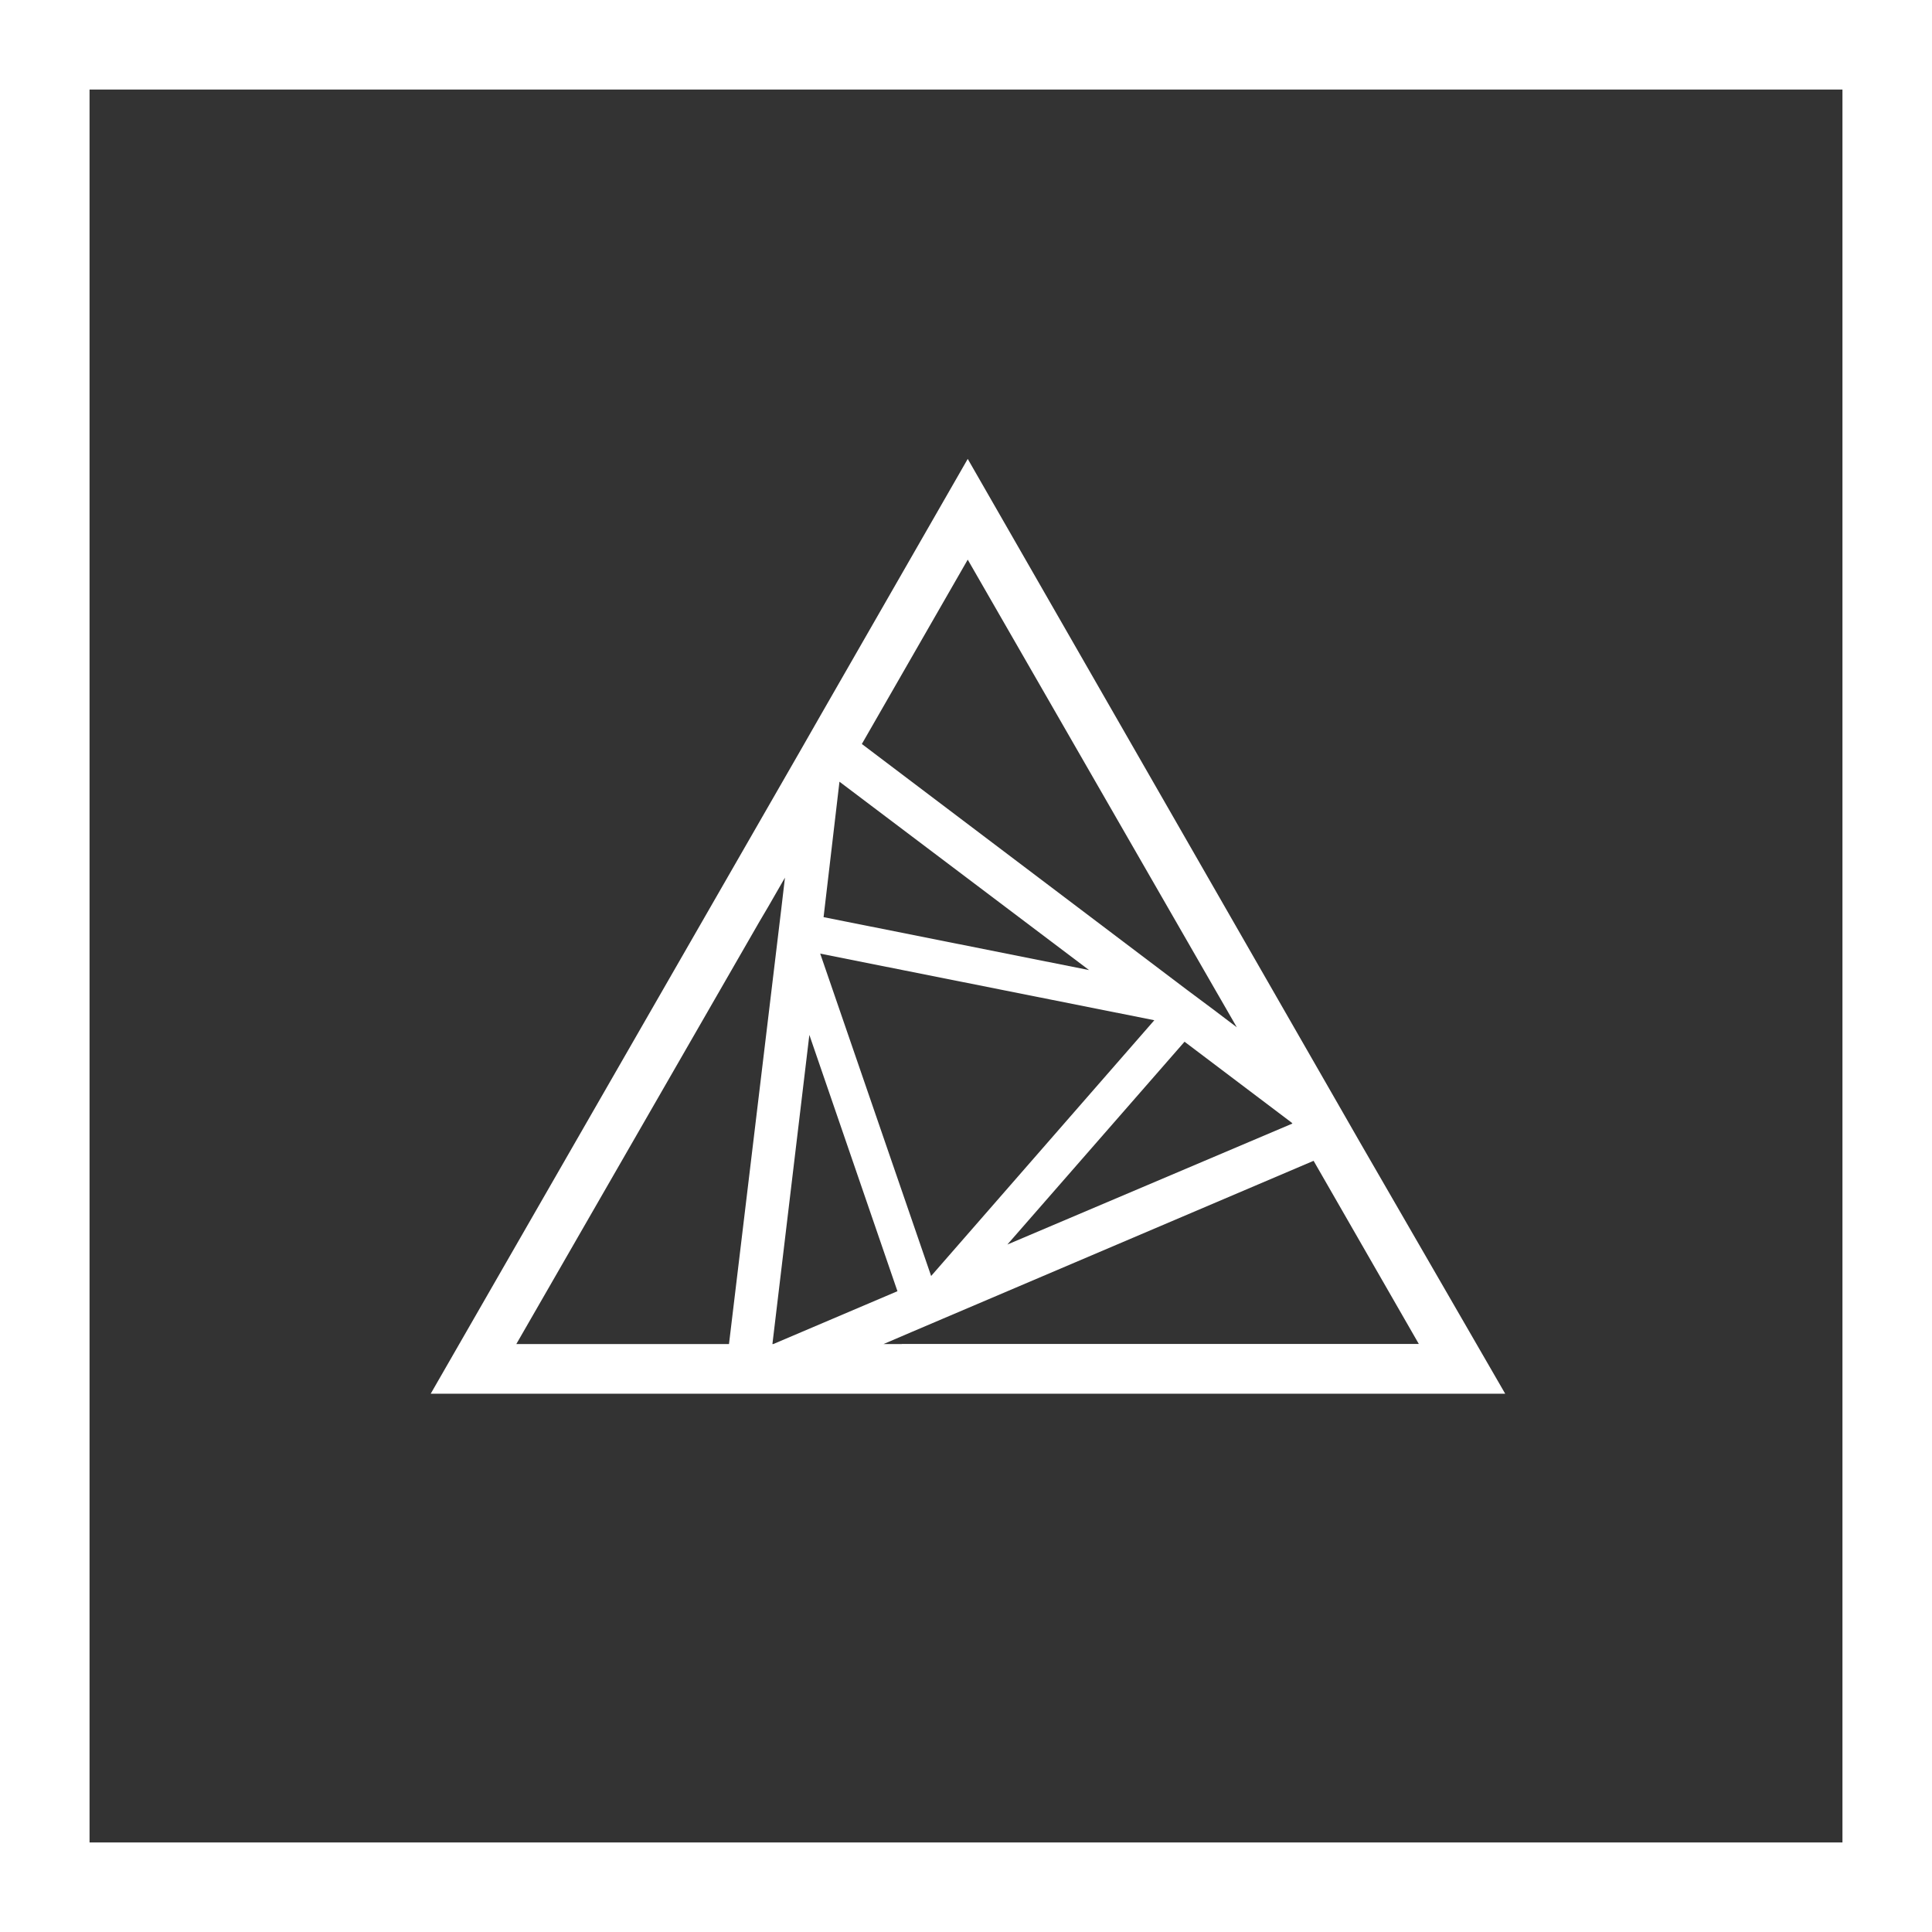 <svg id="Layer_1" data-name="Layer 1" xmlns="http://www.w3.org/2000/svg" viewBox="0 0 172.61 172.61"><rect x="0" y="0" width="172.61" height="172.61" fill="#333333" stroke="none"/><defs><style>.cls-1{fill:#fff}</style></defs><path class="cls-1" d="M121.47 102l-1.92-3.35L86.46 41 73.39 63.77l-1.91 3.34-33 57.41h96zm-6-1.62L90 111.19l15.83-18.12 9.57 7.23zM86.46 50l22.15 38.5.48.83 1.41 2.45-2.14-1.62L106 88.4 77 66.47zM75 69.84l22.3 16.83-23.72-4.73zm28.13 21.31L83.19 114l-9.91-28.8zm-38 28.93h-19l21.72-37.74.79-1.34 1.49-2.59-.33 2.81-.35 2.91zm3.88 0l3.3-27.62 7.87 22.9-11.09 4.72zm11.55 0h-1.62l2.52-1.08 2.7-1.15 33.2-14.14 9.4 16.36H80.58z"/><path class="cls-1" d="M164.61 8v156.61H8V8h156.61m8-8H0v172.61h172.61V0z"/></svg>